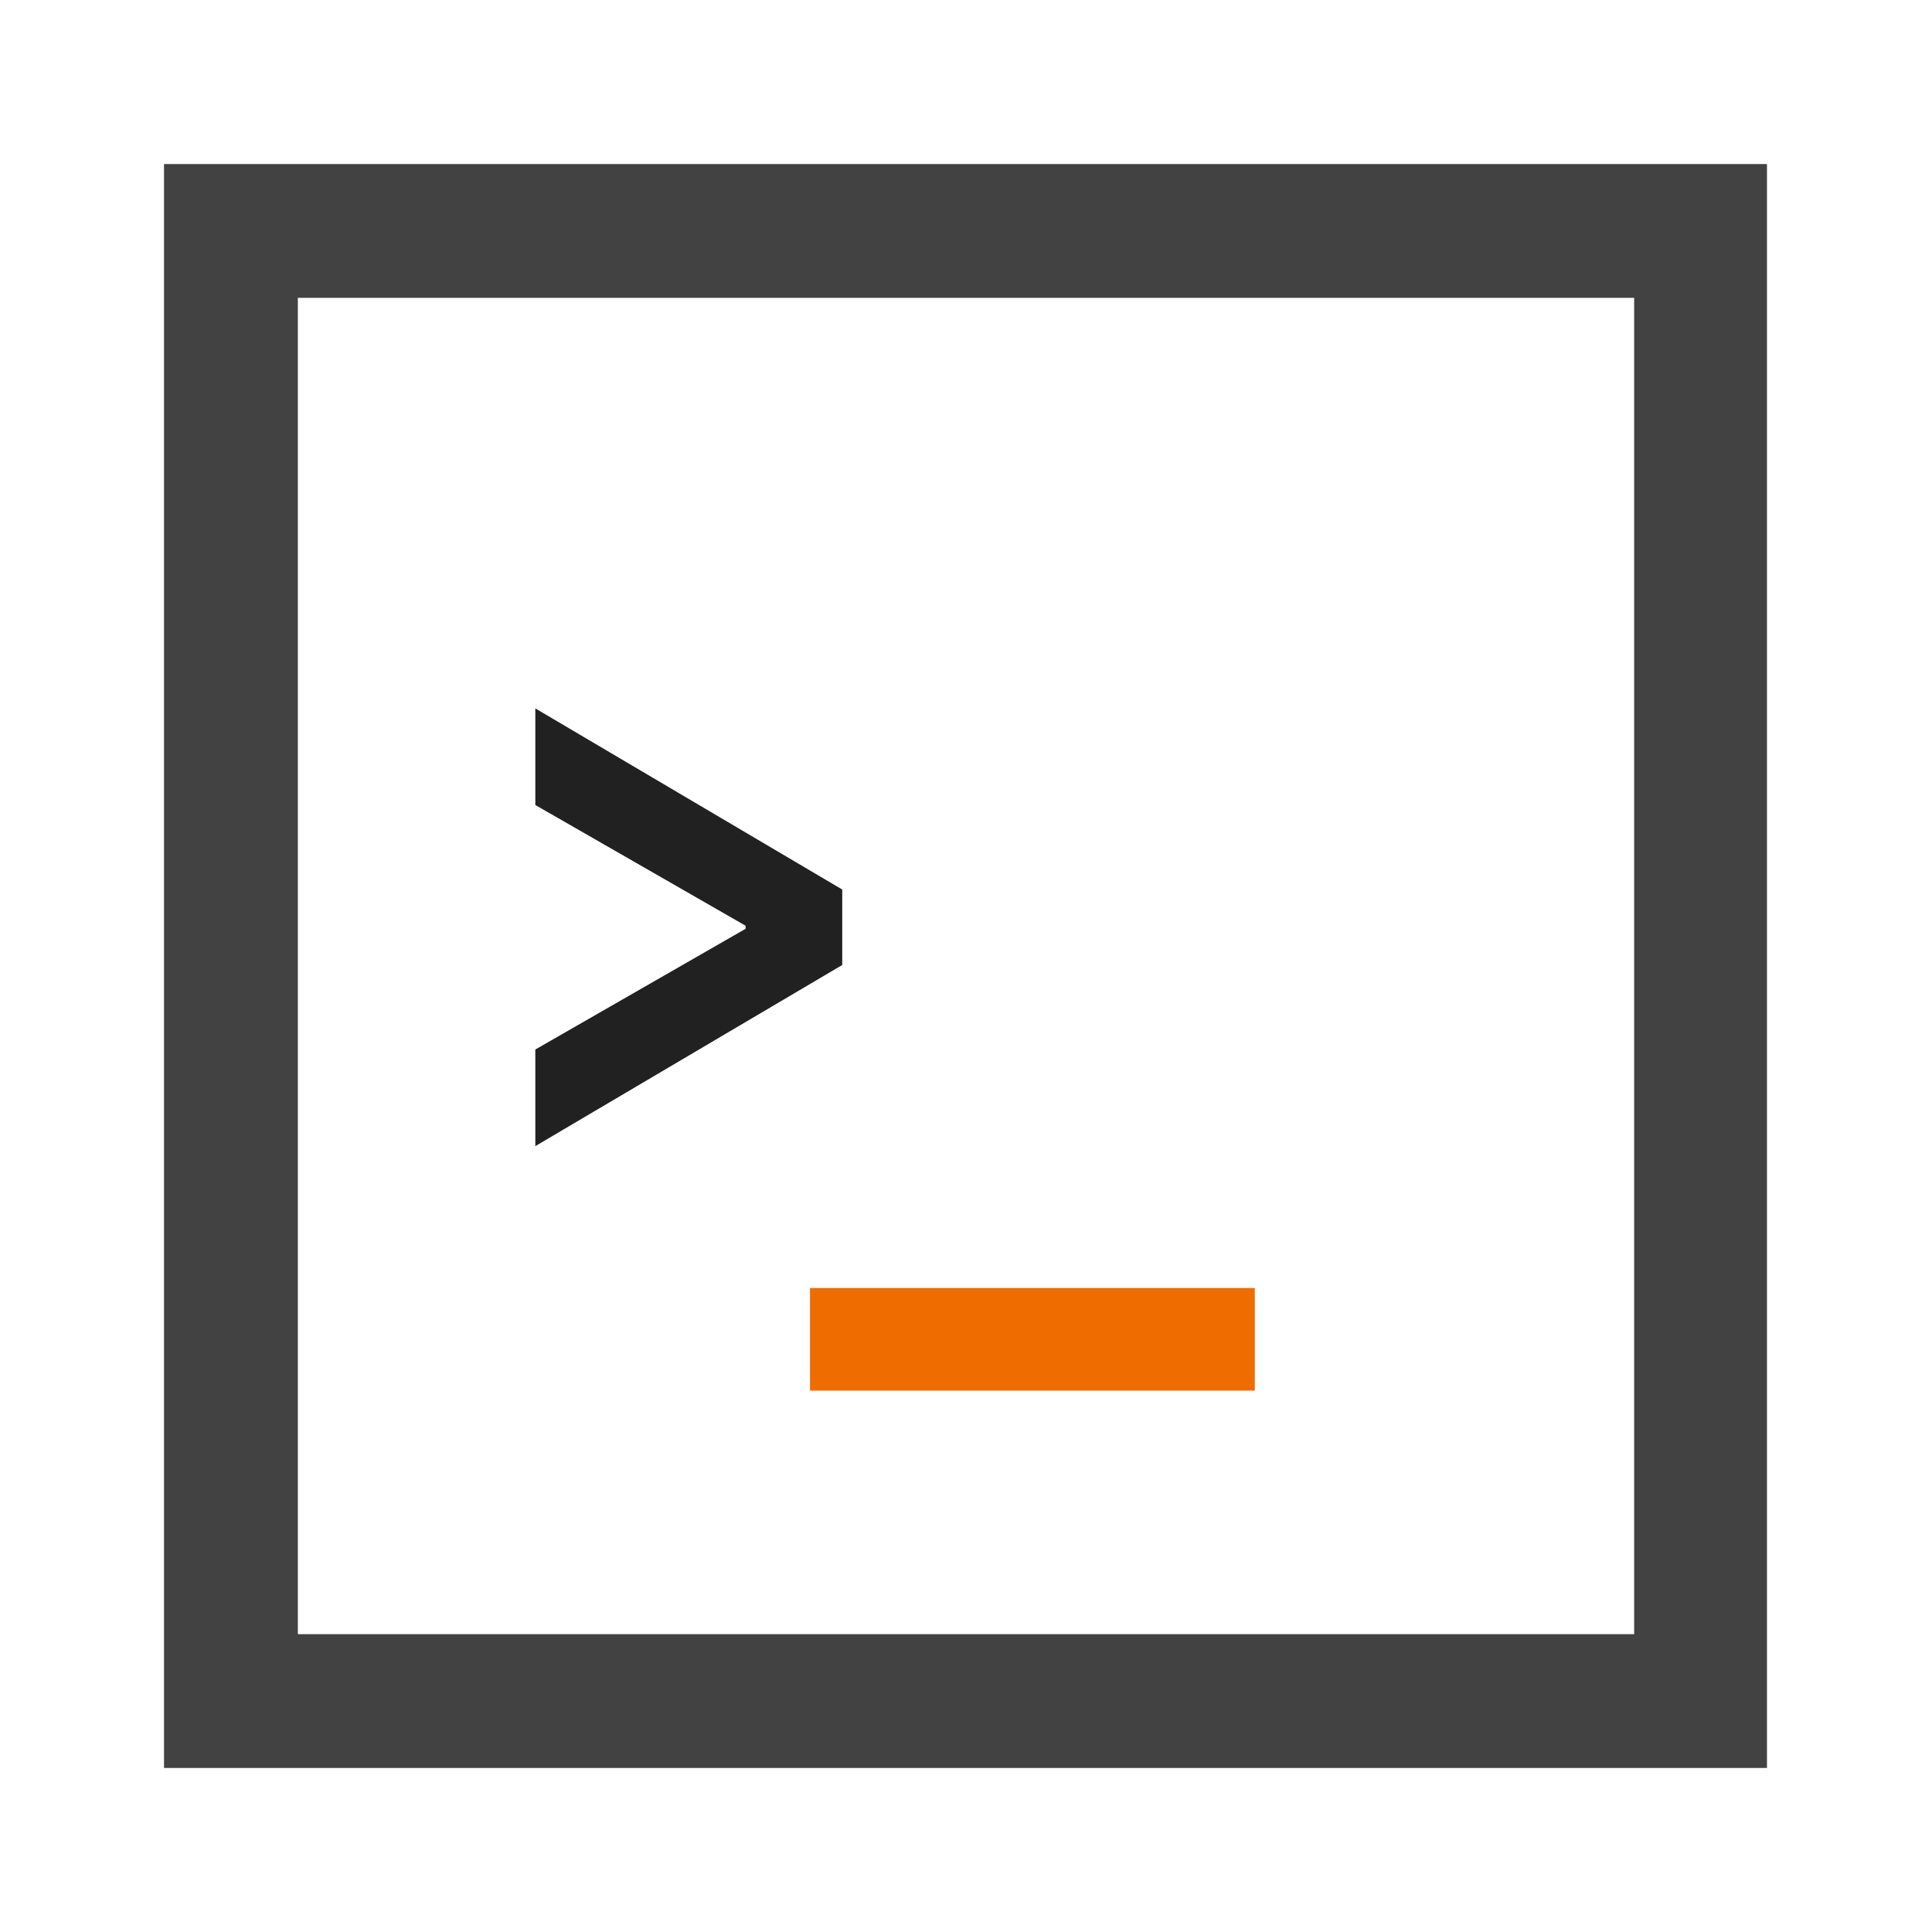 <?xml version="1.0" encoding="utf-8"?>
<!-- Generator: Adobe Illustrator 21.0.0, SVG Export Plug-In . SVG Version: 6.00 Build 0)  -->
<svg version="1.1" id="Layer_1" xmlns="http://www.w3.org/2000/svg" xmlns:xlink="http://www.w3.org/1999/xlink" x="0px" y="0px"
	 viewBox="0 0 192 192" style="enable-background:new 0 0 192 192;" xml:space="preserve">
<style type="text/css">
	.st0{fill:#212121;}
	.st1{fill:#EF6C00;}
	.st2{fill:#424242;}
</style>
<path class="st0" d="M83.7,95.9l-30.5,18v-9.6l20.9-12V92L53.2,80v-9.6l30.5,18V95.9z"/>
<g id="Layer_1_2_">
	<path class="st1" d="M124.7,128v10.2H80.5V128H124.7z"/>
</g>
<path class="st2" d="M175.7,175.7H16.3V16.3h159.3V175.7z M29.6,162.4h132.8V29.6H29.6V162.4z"/>
</svg>
